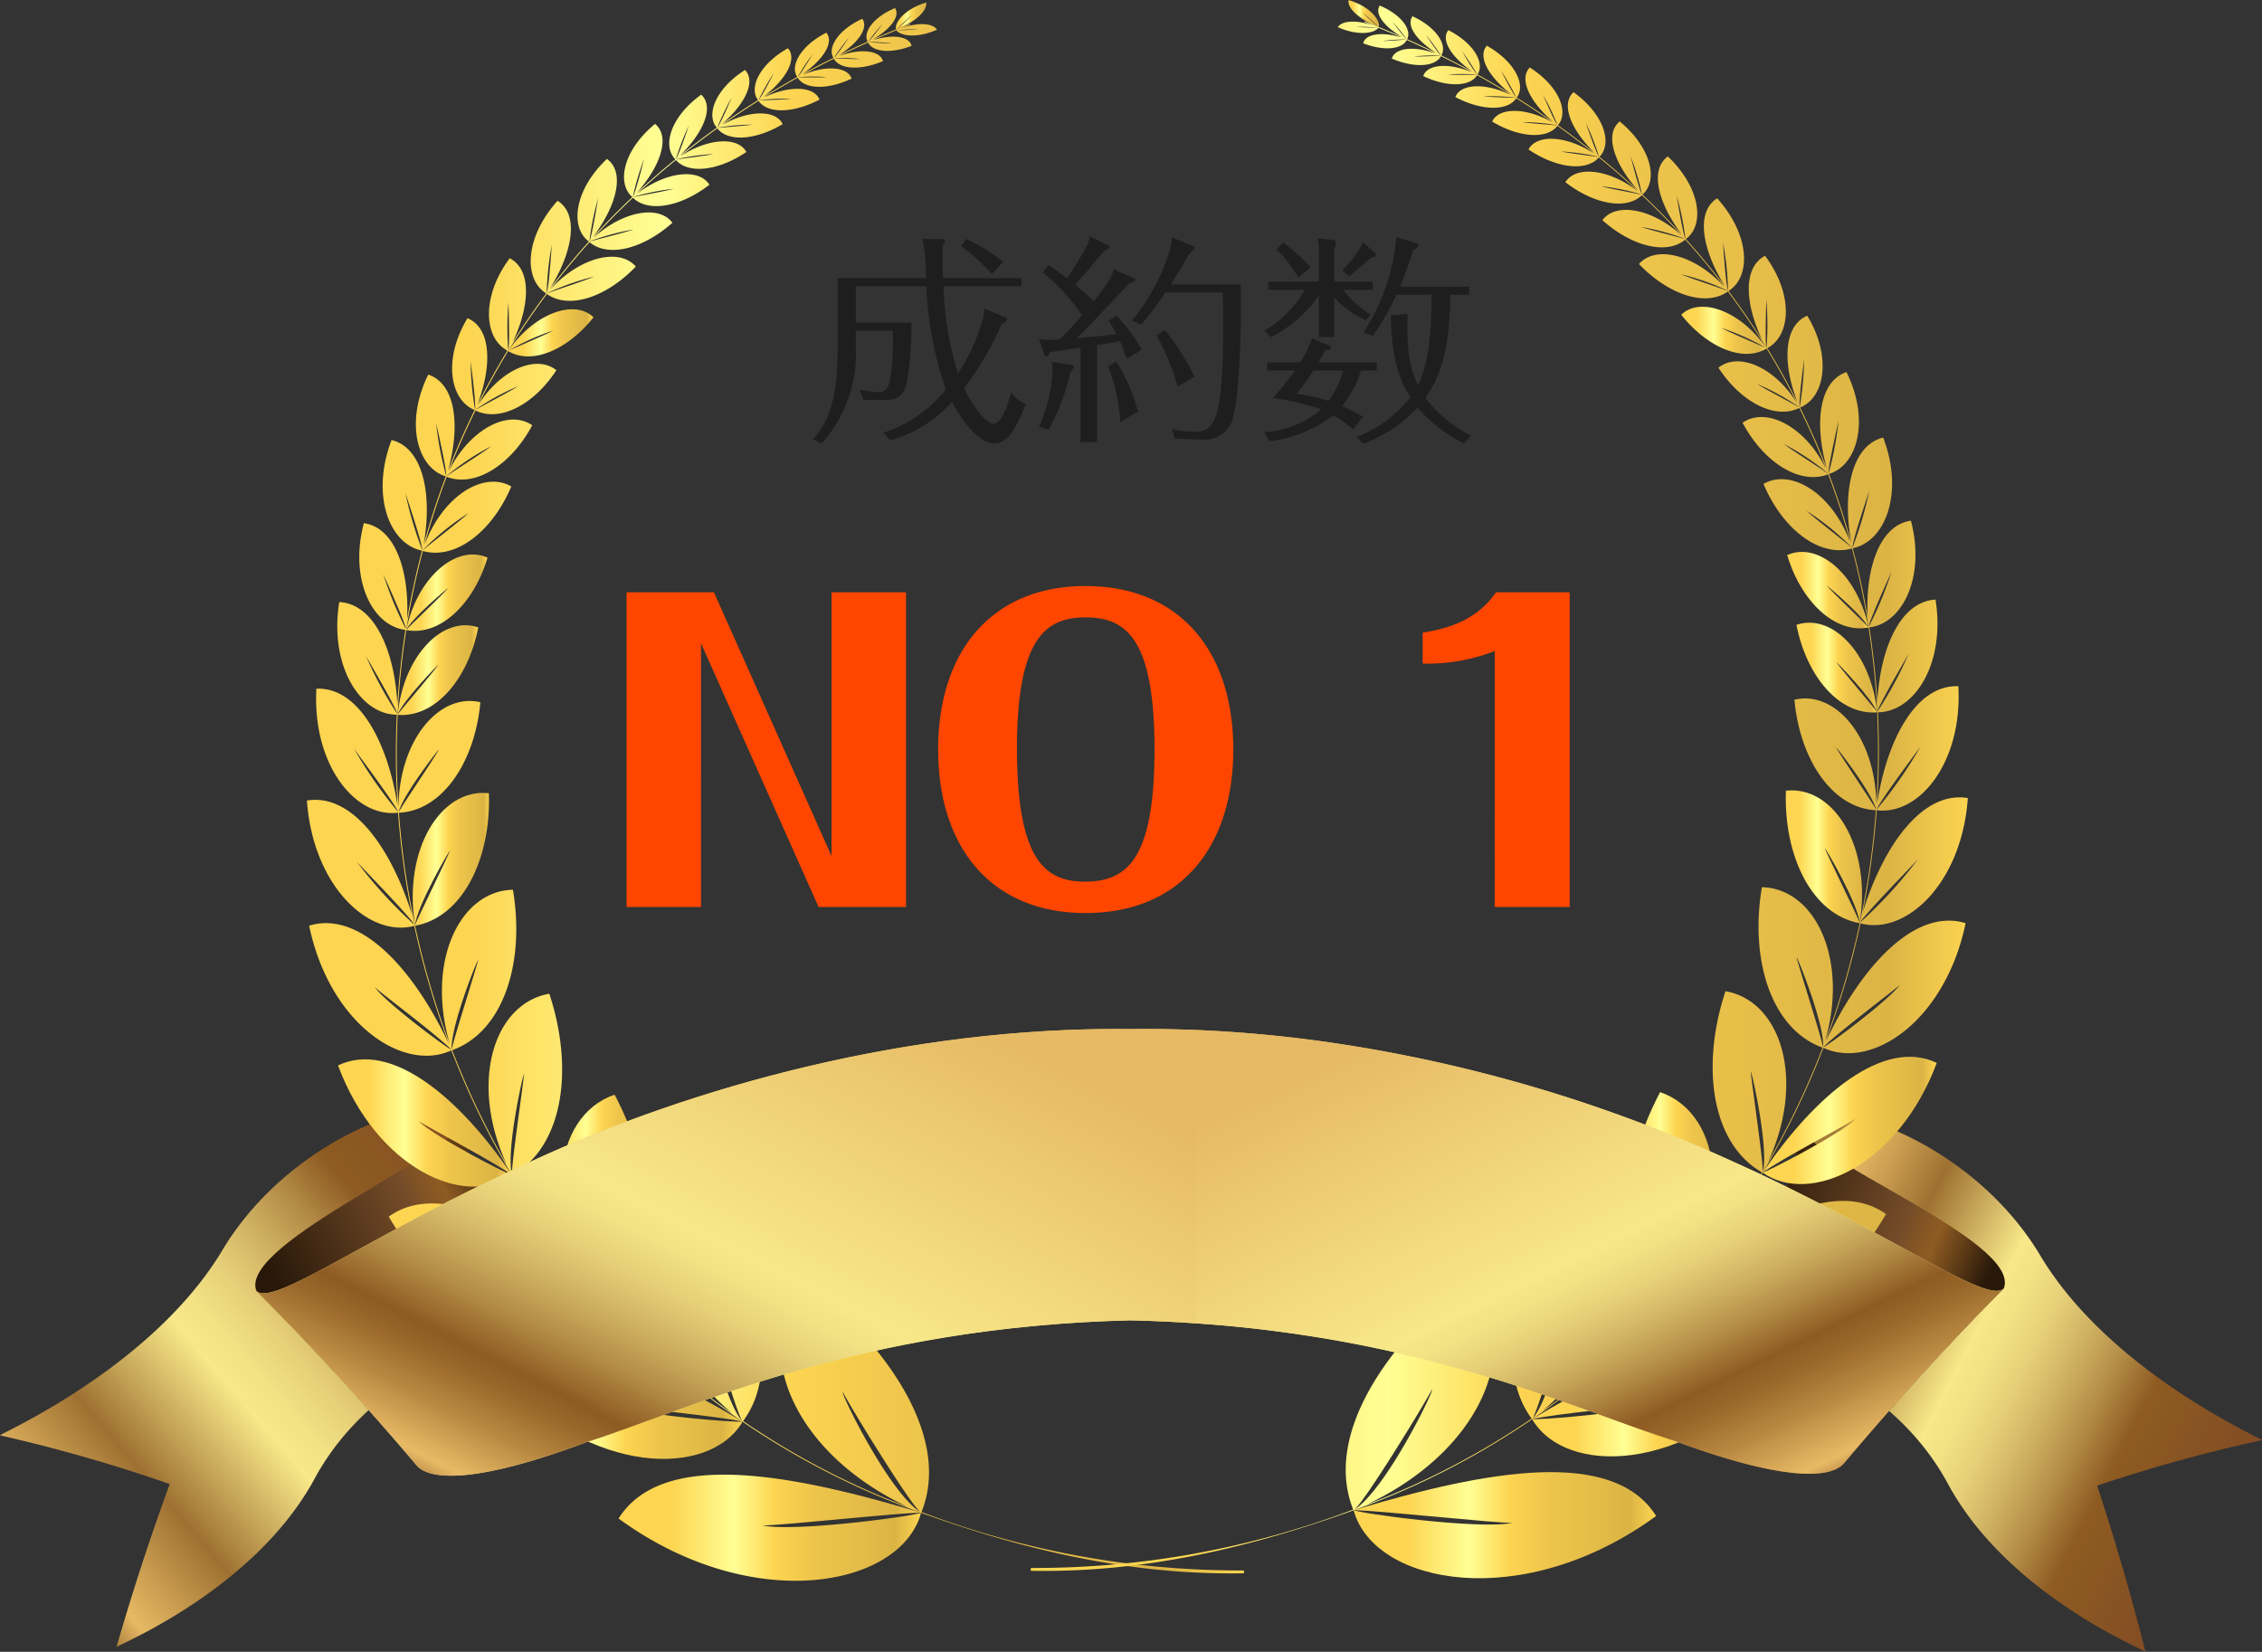 <svg xmlns="http://www.w3.org/2000/svg" xmlns:xlink="http://www.w3.org/1999/xlink" width="201.982" height="147.511" viewBox="0 0 201.982 147.511">
  <rect x="0" y="0" width="201.982" height="147.511" fill="#333333" stroke="none"/>
  <defs>
    <linearGradient id="linear-gradient" x1="0.086" y1="0.265" x2="0.92" y2="0.724" gradientUnits="objectBoundingBox">
      <stop offset="0" stop-color="#a67b39"/>
      <stop offset="0.055" stop-color="#e6b964"/>
      <stop offset="0.173" stop-color="#b48741"/>
      <stop offset="0.224" stop-color="#9e7132"/>
      <stop offset="0.424" stop-color="#f8e889"/>
      <stop offset="0.474" stop-color="#f3e184"/>
      <stop offset="0.54" stop-color="#e6d078"/>
      <stop offset="0.615" stop-color="#d1b463"/>
      <stop offset="0.698" stop-color="#b48d47"/>
      <stop offset="0.785" stop-color="#8f5c23"/>
      <stop offset="0.788" stop-color="#8e5b22"/>
      <stop offset="0.984" stop-color="#844e23"/>
      <stop offset="1" stop-color="#844d24"/>
    </linearGradient>
    <linearGradient id="linear-gradient-2" x1="0.111" y1="0.888" x2="0.945" y2="0.134" xlink:href="#linear-gradient"/>
    <linearGradient id="linear-gradient-3" x1="0.026" y1="0.356" x2="0.774" y2="0.71" gradientUnits="objectBoundingBox">
      <stop offset="0" stop-color="#281809"/>
      <stop offset="0.6" stop-color="#754c29"/>
      <stop offset="0.659" stop-color="#815325"/>
      <stop offset="0.739" stop-color="#8e5b22"/>
      <stop offset="0.988" stop-color="#281809"/>
      <stop offset="1" stop-color="#281809"/>
    </linearGradient>
    <linearGradient id="linear-gradient-4" x1="0.995" y1="0.33" x2="0.251" y2="0.718" gradientUnits="objectBoundingBox">
      <stop offset="0" stop-color="#281809"/>
      <stop offset="0.012" stop-color="#281809"/>
      <stop offset="0.261" stop-color="#8e5b22"/>
      <stop offset="0.341" stop-color="#815325"/>
      <stop offset="0.4" stop-color="#754c29"/>
      <stop offset="1" stop-color="#281809"/>
    </linearGradient>
    <linearGradient id="linear-gradient-5" y1="0.5" x2="1" y2="0.5" gradientUnits="objectBoundingBox">
      <stop offset="0.176" stop-color="#fdd551"/>
      <stop offset="0.382" stop-color="#ffff94"/>
      <stop offset="0.515" stop-color="#fdd551"/>
      <stop offset="0.648" stop-color="#eec54b"/>
      <stop offset="0.915" stop-color="#dcb444"/>
      <stop offset="1" stop-color="#fdd551"/>
    </linearGradient>
    <linearGradient id="linear-gradient-25" x1="0.163" y1="-0.158" x2="0.855" y2="1.537" gradientUnits="objectBoundingBox">
      <stop offset="0" stop-color="#e6b964"/>
      <stop offset="0.055" stop-color="#e6b964"/>
      <stop offset="0.447" stop-color="#f6e385"/>
      <stop offset="0.485" stop-color="#f8e889"/>
      <stop offset="0.52" stop-color="#f3e184"/>
      <stop offset="0.568" stop-color="#e6d078"/>
      <stop offset="0.622" stop-color="#d1b463"/>
      <stop offset="0.681" stop-color="#b48d47"/>
      <stop offset="0.744" stop-color="#8f5c23"/>
      <stop offset="0.745" stop-color="#8e5b22"/>
      <stop offset="0.78" stop-color="#99672a"/>
      <stop offset="0.843" stop-color="#b98942"/>
      <stop offset="0.921" stop-color="#e8ba65"/>
      <stop offset="0.982" stop-color="#844d24"/>
      <stop offset="1" stop-color="#281809"/>
    </linearGradient>
    <linearGradient id="linear-gradient-26" x1="0.094" y1="0.998" x2="1.012" y2="0.133" gradientUnits="objectBoundingBox">
      <stop offset="0" stop-color="#281809"/>
      <stop offset="0.018" stop-color="#844d24"/>
      <stop offset="0.079" stop-color="#e8ba65"/>
      <stop offset="0.148" stop-color="#b98942"/>
      <stop offset="0.205" stop-color="#99672a"/>
      <stop offset="0.236" stop-color="#8e5b22"/>
      <stop offset="0.238" stop-color="#8f5c23"/>
      <stop offset="0.305" stop-color="#b48d47"/>
      <stop offset="0.369" stop-color="#d1b463"/>
      <stop offset="0.427" stop-color="#e6d078"/>
      <stop offset="0.477" stop-color="#f3e184"/>
      <stop offset="0.515" stop-color="#f8e889"/>
      <stop offset="0.553" stop-color="#f6e385"/>
      <stop offset="0.945" stop-color="#e6b964"/>
      <stop offset="1" stop-color="#e6b964"/>
    </linearGradient>
    <linearGradient id="linear-gradient-27" x1="0.025" y1="0.08" x2="0.856" y2="1.027" xlink:href="#linear-gradient-25"/>
  </defs>
  <g id="Group_24" data-name="Group 24" transform="translate(-678.839 -211)">
    <g id="Group_169" data-name="Group 169">
      <path id="Path_271" data-name="Path 271" d="M15.72-10.44a4.378,4.378,0,0,1-.26,1.42,17.065,17.065,0,0,1-2.08,4.36,29.52,29.52,0,0,1-1.3-7.78h6.96v-.72h-7C12-14.48,12-15.28,12-15.92c0-.08.22-.46.22-.54,0-.18-.04-.18-.38-.18l-1.64-.02a14.1,14.1,0,0,1,.32,3.5H2.64V-7.2c0,3.08-.22,6.32-2.2,8.42l.74.4A11.845,11.845,0,0,0,4.26-6.84V-8.46h3.3A23.278,23.278,0,0,1,7.28-3.9c-.18.6-.38.92-1.06.92a7.734,7.734,0,0,1-1.64-.24l.36.94h1.7c1.02,0,1.84,0,2.2-1.68a31.938,31.938,0,0,0,.38-5.22H4.26v-3.26h6.3A31.754,31.754,0,0,0,12.3-3.22,11.673,11.673,0,0,1,6.72.64l.62.68a11.669,11.669,0,0,0,5.5-3.42c.84,1.56,2.38,3.7,3.76,3.7.68,0,1.6-.26,2.82-3.5a3.114,3.114,0,0,1-1.28-1.06c-.34,1.18-.86,2.8-1.6,2.8-.54,0-1.7-1.24-2.62-3.18A27.351,27.351,0,0,0,17.26-9c.44-.32.5-.36.5-.46,0-.14-.08-.16-.32-.26Zm1.7-4.18a17.076,17.076,0,0,0-3.3-2.04l-.46.64a17.257,17.257,0,0,1,2.74,2.5Zm9.86.66c-.14.58-.24.92-1.78,2.86-.34-.32-.74-.72-1.66-1.48.96-1.02,2.34-2.72,2.58-3,.2-.08.5-.26.5-.38,0-.08,0-.08-.24-.2l-1.54-.74a3.893,3.893,0,0,1-.14.62,27.114,27.114,0,0,1-1.88,3.12c-.84-.62-1.24-.9-1.64-1.18l-.54.68a16.815,16.815,0,0,1,3.52,3.82,24.9,24.9,0,0,1-2,2.14c-.46.04-.76.06-1,.06-.2,0-.26-.02-.84-.08l.4,1.16c.12.36.14.4.24.4.12,0,.14-.04.36-.4.38-.06,2.28-.32,2.7-.4V1.48H25.8V-7.18c.56-.08,1.36-.22,2.04-.36a12.972,12.972,0,0,1,.6,1.58l1.36-.8a15.083,15.083,0,0,0-2.28-3.06l-.68.46c.26.42.46.76.7,1.2-1.42.18-3.24.34-3.54.36.68-.64,3.26-3.4,4.64-4.86.52-.24.58-.26.58-.36s-.04-.1-.36-.24ZM21.76-5.68a7.017,7.017,0,0,1,.06.88A13.131,13.131,0,0,1,20.62.08l.86.32a21.068,21.068,0,0,0,1.94-5.12c.28-.42.32-.46.32-.5,0-.16-.14-.18-.36-.22ZM32.38-12.6c.98-1.52,1.34-2.2,1.62-2.7.44-.42.5-.46.5-.6,0-.06,0-.08-.38-.24l-1.64-.66c-.02,1.38-1.46,4.98-3.58,7.42l.82.38a23.239,23.239,0,0,0,2.18-2.88H37c.02.58.06,1.2.06,2.2,0,4.4-.1,8.26-.98,9.52a1.569,1.569,0,0,1-1.54.7A7.656,7.656,0,0,1,32.48.3l.26.88,2.5.08A2.556,2.556,0,0,0,37.8-.28c.7-1.6.92-8.48.82-12.32ZM29.46-1.24a17.875,17.875,0,0,0-1.94-4.5l-.74.44A15.227,15.227,0,0,1,27.86-.32ZM34.5-4.36a21.57,21.57,0,0,0-2.66-4.18l-.72.5A21.6,21.6,0,0,1,33-3.48ZM49.56-.78a19.419,19.419,0,0,0-1.88-.96,9.253,9.253,0,0,0,1.68-3.18h1.42v-.72H45.56c.42-.72.48-.82.64-1.1.18,0,.48.02.48-.22,0-.12-.18-.2-.22-.22L45-7.78a10.164,10.164,0,0,1-1.06,2.14H41v.72h2.48c-.66.92-1.24,1.62-1.96,2.46a25.716,25.716,0,0,1,4.3,1.02A8.743,8.743,0,0,1,40.74.6l.46.8A11.639,11.639,0,0,0,46.9-.92,15.886,15.886,0,0,1,48.68.34Zm.68-9.1a10.384,10.384,0,0,1-2.48-2.24H50.4v-.72H46.98v-2.92a3.332,3.332,0,0,0,.16-.6c0-.14-.12-.2-.28-.22l-1.36-.14a6.068,6.068,0,0,1,.1,1.18v2.7H41.1v.72h3.26a10.228,10.228,0,0,1-3.62,3.66l.6.56a11.433,11.433,0,0,0,4.26-3.72V-7.9h1.38v-3.54A7.819,7.819,0,0,0,49.8-9.42ZM47.78-4.92a8.652,8.652,0,0,1-1.3,2.72,19.578,19.578,0,0,0-2.86-.64,16.539,16.539,0,0,0,1.5-2.08ZM59.2.9a11.418,11.418,0,0,1-4.08-3.38c1.94-2.72,2.12-5.86,2.24-9.2h1.66v-.72H52.84a25.342,25.342,0,0,0,1.18-3.28c.18-.06.46-.22.46-.44,0-.08-.04-.14-.26-.2l-1.7-.5A18.355,18.355,0,0,1,49.58-8.3l.86.28a22.168,22.168,0,0,0,2.08-3.66h3.14c0,3.24-.2,6.06-1.2,8.06-.8-1.64-1-3-.94-6.34l-1.5.12c.08,2.2.22,4.96,1.76,7.32a11.072,11.072,0,0,1-4.82,3.54l.6.6A12.351,12.351,0,0,0,54.42-1.6a13.237,13.237,0,0,0,4.14,3.2ZM44.86-14.12a14.714,14.714,0,0,0-2.46-2.22l-.56.62a12.285,12.285,0,0,1,1.94,2.52Zm4.7-2.24a9.089,9.089,0,0,1-1.88,2.5l.64.54c.3-.24,1.7-1.46,2.04-1.72.24.02.32-.04.32-.2a.308.308,0,0,0-.12-.22Z" transform="translate(751 249)" fill="#1e1e1e"/>
      <path id="Path_272" data-name="Path 272" d="M1.785,0h6.65V-23.555L18.935,0H26.74V-28.105H20.09V-4.55L9.59-28.105H1.785ZM42.77-28.665c-8.33,0-13.16,5.775-13.16,14.6,0,8.715,4.725,14.6,13.16,14.6,8.61,0,13.195-6.055,13.195-14.6C55.965-22.89,51.135-28.665,42.77-28.665Zm0,2.8c3.6,0,6.16,1.855,6.16,11.8,0,9.905-2.52,11.76-6.16,11.8-3.57,0-6.09-1.82-6.125-11.8C36.645-23.94,39.165-25.865,42.77-25.865ZM79.31,0H86V-28.105h-6.58c-1.89,2.765-4.865,3.325-6.545,3.6v2.765a16.617,16.617,0,0,0,6.44-1.12Z" transform="translate(733 292)" fill="#ff4600"/>
    </g>
    <g id="Group_21" data-name="Group 21" transform="translate(-975 -266.108)">
      <path id="Path_8" data-name="Path 8" d="M1953.154,654.387c1.1-3.076,13.513.377,19.007,10.7,5.394,9.849,17.5,14.71,17.575,14.886q-1.883-7.429-4.314-14.841a138.388,138.388,0,0,1,14.719-4.063c-.076-.187-13.424-6-19.706-16.332-6.368-10.85-20.07-14.845-21.2-11.775Z" transform="translate(-144.32 -55.354)" fill="url(#linear-gradient)"/>
      <path id="Path_9" data-name="Path 9" d="M1248.322,652.053c-1.1-3.075-13.542.39-19.056,10.724-5.414,9.859-17.545,14.744-17.625,14.92q2.1-7.3,4.751-14.555a139.336,139.336,0,0,0-15.155-4.35c.075-.187,13.455-6.018,19.754-16.365,6.388-10.862,20.117-14.869,21.253-11.8Q1245.284,641.34,1248.322,652.053Z" transform="translate(452.602 -53.503)" fill="url(#linear-gradient-2)"/>
      <path id="Path_10" data-name="Path 10" d="M1962.532,666.964c1.413-4.131-10.885-5.944-9.692-8.715l6.077-21.425c-1.143,2.489,19.519,10.234,17.857,14.552Q1969.322,658.876,1962.532,666.964Z" transform="translate(-144.006 -59.216)" fill="url(#linear-gradient-3)"/>
      <path id="Path_11" data-name="Path 11" d="M1326.21,665.286c-1.433-4.133,11.1-6.613,9.915-9.379q-3.038-10.713-6.078-21.424c1.127,2.476-19.8,10.932-18.112,15.256Q1319.4,657.217,1326.21,665.286Z" transform="translate(364.798 -57.357)" fill="url(#linear-gradient-4)"/>
      <g id="Group_14" data-name="Group 14" transform="translate(1681.247 477.334)">
        <path id="Path_81" data-name="Path 81" d="M1589.292,152.774h.01c-.005,0,1.13-1.07,1.438-1.273-.006,0-1.088,1.048-1.438,1.273h0c1.563-.574,2.837-1.617,2.69-2.407C1590.328,150.858,1589.186,151.966,1589.292,152.774Z" transform="translate(-1536.703 -150.369)" fill="url(#linear-gradient-5)"/>
        <path id="Path_82" data-name="Path 82" d="M1425.451,285.16c-.7.387-4.021,1.786-4.017,1.813,0,.009,0,.018,0,.026,2.064,1.253,5.276-.076,7.607-3.021-1.718-1.664-5.334-.326-7.605,2.987a.015.015,0,0,0,0,.007A20.3,20.3,0,0,1,1425.451,285.16Z" transform="translate(-1403.452 -255.869)" fill="url(#linear-gradient-5)"/>
        <path id="Path_83" data-name="Path 83" d="M1380.965,392.5c-.614.706-3.737,3.669-3.719,3.706,0,.01.008.021.012.031,2.966.545,5.983-2.283,7.239-6.473-2.745-1.229-6.253,1.695-7.254,6.433a.042.042,0,0,1,0,.008C1377.786,395.133,1380.951,392.462,1380.965,392.5Z" transform="translate(-1368.37 -340.191)" fill="url(#linear-gradient-5)"/>
        <path id="Path_84" data-name="Path 84" d="M1377.145,423.661c-.593.828-3.665,4.407-3.639,4.45.005.011.011.021.016.033,3.308.256,6.269-3.154,7.181-7.814-3.135-1.074-6.663,2.467-7.2,7.772l0,.009C1373.969,426.875,1377.125,423.621,1377.145,423.661Z" transform="translate(-1365.4 -364.53)" fill="url(#linear-gradient-5)"/>
        <path id="Path_85" data-name="Path 85" d="M1380.264,504.634c4.2-.782,6.758-5.907,6.56-11.826-4.243-.487-7.684,4.939-6.6,11.781l.009.009Zm3.093-6.706c-.487,1.144-3.011,6.264-3.121,6.648C1380.413,502.841,1383.31,497.869,1383.357,497.928Z" transform="translate(-1370.577 -422.196)" fill="url(#linear-gradient-5)"/>
        <path id="Path_86" data-name="Path 86" d="M1347.653,608.752c3.416,9.144,11.267,12.763,15.511,9.826,0-.02,0-.039,0-.058-.015.125-6.91-3.379-8.307-4.8.462.352,6.758,3.664,8.307,4.8V618.5C1358.523,611.661,1352.4,606.472,1347.653,608.752Z" transform="translate(-1344.88 -513.832)" fill="url(#linear-gradient-5)"/>
        <path id="Path_87" data-name="Path 87" d="M1448.974,642.442c4.521-3.969,3.976-11.889.265-18.935-5.679,1.939-6.791,11.086-.347,18.905l.017.007C1448.931,642.426,1448.952,642.434,1448.974,642.442Zm-.878-10.42c.076,1.695.589,9.6.787,10.341C1447.762,640.033,1447.951,631.959,1448.1,632.022Z" transform="translate(-1421.766 -525.977)" fill="url(#linear-gradient-5)"/>
        <path id="Path_88" data-name="Path 88" d="M1418.72,738.107c7.894,8.644,18.439,8.982,21.458,3.941-.011-.02-.021-.041-.032-.06.036.164-9.128-.524-11.323-1.489.749.2,9.07,1.014,11.323,1.489l-.009-.017C1431.642,736.826,1422.838,733.672,1418.72,738.107Z" transform="translate(-1401.298 -615.278)" fill="url(#linear-gradient-5)"/>
        <path id="Path_89" data-name="Path 89" d="M1469.2,792.05c11.856,8.659,25.141,6.179,27-.466l-.06-.061c.092.22-11.16,1.785-14.11,1.138,1.066.07,11.23-1.026,14.11-1.138a.16.16,0,0,1-.016-.017C1484.155,787.913,1473.019,785.971,1469.2,792.05Z" transform="translate(-1441.374 -656.668)" fill="url(#linear-gradient-5)"/>
        <path id="Path_90" data-name="Path 90" d="M1417.869,292.576c0-.025,0-.229,0-.253a80.146,80.146,0,0,1-28.791-5.215c2.61-6.525-2.768-14.554-10.088-20.445-5.13,4.5-2.453,14.626,8.857,19.99a69.934,69.934,0,0,1-14.7-7.67c3.53-4.808,1.081-12.435-4.1-18.608-4.936,2.957-4.369,11.569,3.132,17.934a69.155,69.155,0,0,1-10.858-9.57A71.079,71.079,0,0,1,1352.581,257c4.526-2.6,5.473-9.468,3.263-16.178-4.933.853-7.2,7.849-3.813,15.238a73.11,73.11,0,0,1-4.862-10.2c4.566-1.643,6.524-7.8,5.422-14.326-4.726.092-7.779,6.391-5.645,13.742a74.086,74.086,0,0,1-4.532-20.618c3.852-.179,6.778-4.472,7.273-9.869-3.639-.859-7.212,3.315-7.314,9.275a72.714,72.714,0,0,1-.07-8.183,70.807,70.807,0,0,1,.771-7.569,69.608,69.608,0,0,1,1.475-7.029c2.9.816,6.187-1.71,7.9-5.766-2.513-1.431-6.148.9-7.751,5.231q.842-3.078,1.978-6.088c2.529.976,5.736-1.04,7.643-4.606-2.137-1.47-5.6.358-7.45,4.1q1.066-2.749,2.38-5.418c2.164,1.061,5.213-.507,7.222-3.595-1.786-1.446-5.007-.051-6.986,3.12q1.243-2.471,2.7-4.856,1.591-2.594,3.444-5.073c1.951,1.4,5.289.315,7.937-2.451-1.492-1.721-5.011-.83-7.61,2.016q1.638-2.147,3.477-4.194c1.637,1.387,4.758.627,7.4-1.732-1.208-1.631-4.446-1.037-7.037,1.331q1.673-1.83,3.511-3.567c1.361,1.341,4.249.838,6.833-1.159-.966-1.521-3.916-1.16-6.441.79q1.655-1.539,3.443-3c1.129,1.28,3.793.975,6.294-.715-.768-1.41-3.448-1.226-5.875.376q1.59-1.276,3.285-2.484c.944,1.218,3.416,1.064,5.832-.378-.61-1.311-3.061-1.261-5.391.066q1.573-1.1,3.237-2.147c.791,1.161,3.1,1.126,5.442-.112-.483-1.225-2.745-1.278-4.985-.173q1.483-.916,3.038-1.781c.63,1.042,2.675,1.1,4.815.08-.362-1.08-2.329-1.2-4.356-.335q1.357-.742,2.767-1.446c.519.962,2.385,1.075,4.392.218-.276-.981-2.045-1.149-3.926-.447q1.271-.625,2.589-1.216c.416.859,2.071,1.011,3.894.3-.2-.864-1.741-1.058-3.429-.513.71-.314,1.434-.617,2.162-.917-.03.014-.062.026-.091.04v0a14.527,14.527,0,0,1,1.941-.075c-.358.046-1.941.073-1.941.075s0,.006-.006.008c.554.623,2.115.617,3.627-.061-.379-.622-1.783-.648-3.168-.135.265-.107.528-.217.795-.322-.011-.023-.02-.044-.029-.067q-1.693.667-3.321,1.386c1.516-.87,2.479-2.046,1.976-2.792-1.916.8-2.892,2.161-2.442,3q-1.317.592-2.591,1.217c1.675-1.044,2.719-2.422,2.108-3.26-2.122.971-3.137,2.558-2.573,3.491q-1.411.7-2.769,1.447c1.783-1.223,2.863-2.793,2.141-3.7-2.278,1.153-3.286,2.952-2.6,3.957q-1.557.865-3.041,1.783c1.946-1.482,3.09-3.333,2.207-4.35-2.517,1.416-3.522,3.526-2.666,4.634q-1.663,1.045-3.239,2.149c1.989-1.705,3.1-3.776,2.07-4.841-2.611,1.657-3.525,4-2.513,5.154q-1.7,1.209-3.288,2.487c2.036-1.982,3.1-4.318,1.895-5.438-2.719,1.953-3.517,4.577-2.314,5.777q-1.789,1.459-3.446,3c2.07-2.326,3.057-4.986,1.635-6.162-2.833,2.326-3.467,5.287-2.027,6.53q-1.84,1.737-3.515,3.571c2.063-2.731,2.925-5.76,1.244-6.978-2.926,2.775-3.327,6.115-1.609,7.379q-1.84,2.047-3.478,4.2c1.99-3.185,2.655-6.608.68-7.839-2.958,3.291-3.042,7.027-1.009,8.274q-1.594,2.128-2.993,4.347c1.51-3.2,1.732-6.456-.275-7.488-2.565,3.46-2.3,7.146-.2,8.246q-1.453,2.373-2.69,4.835c1.324-3.407,1.28-6.831-.875-7.729-2.208,3.644-1.579,7.3.638,8.2q-1.317,2.671-2.382,5.424c1.112-3.924.732-7.758-1.762-8.586-2.1,4.272-1,8.307,1.569,9.092q-1.137,3.008-1.98,6.094c.787-4.441-.025-8.649-2.864-9.342-1.881,4.931-.2,9.286,2.719,9.878q-.808,3.051-1.333,6.154c.221-4.324-1.05-8.21-3.861-8.609-1.326,5.044.768,9.193,3.711,9.528q-.515,3.3-.717,6.631c-.249-4.781-2.057-8.953-5.192-9.112-.91,5.7,1.882,10.04,5.141,10.061a72.61,72.61,0,0,0,.072,8.152c-.874-5.726-3.494-10.642-7.252-10.476-.378,6.84,3.514,11.553,7.292,11.071a73.876,73.876,0,0,0,1.24,9.1c-1.859-5.98-5.347-10.861-9.377-10.183.537,7.637,5.53,12.276,9.585,11.191a74.051,74.051,0,0,0,3.09,10.534c-3.149-6.666-7.926-11.951-12.478-10.552,1.818,8.717,8.354,13.143,12.7,11.137a73.112,73.112,0,0,0,5.385,11.093,71.1,71.1,0,0,0,8.07,11.02c-6.712-6.252-14.277-10.658-19.046-7.268,5.792,9.962,15.742,12.39,19.815,8.116A69.258,69.258,0,0,0,1373.039,279a70.111,70.111,0,0,0,15.917,8.144C1397.539,290.24,1407.205,292.773,1417.869,292.576ZM1386.4,155.959c-.35.019-1.7-.1-2.032-.116l.038-.018A14.991,14.991,0,0,1,1386.4,155.959Zm-.809-1.731s-.824,1.134-1.218,1.532l-.037.017A17.006,17.006,0,0,1,1385.59,154.227Zm-1.981,3.119c-.4.032-1.947-.05-2.3-.061l.038-.019A16.24,16.24,0,0,1,1383.61,157.346Zm-1.008-1.934c-.006,0-.874,1.333-1.287,1.79l-.038.019A18.433,18.433,0,0,1,1382.6,155.412Zm-1.992,3.549c-.432.05-2.156.019-2.526.021l.037-.02A17.17,17.17,0,0,1,1380.609,158.961Zm-1.226-2.1c-.008,0-.884,1.523-1.3,2.035l-.037.021A19.188,19.188,0,0,1,1379.383,156.865Zm-1.937,4.041c-.488.074-2.467.117-2.861.14.011-.009.024-.015.036-.023A18.275,18.275,0,0,1,1377.446,160.906Zm-1.534-2.335c-.01,0-.9,1.8-1.335,2.391l-.036.022A20.567,20.567,0,0,1,1375.912,158.571Zm-1.941,4.637c-.521.1-2.659.25-3.068.293l.035-.024A18.958,18.958,0,0,1,1373.972,163.207Zm-1.826-2.452c-.011,0-.841,2.011-1.253,2.664l-.034.024A21.183,21.183,0,0,1,1372.146,160.755Zm-1.637,5.078c-.558.139-2.89.418-3.311.487.011-.009.021-.018.033-.026A19.657,19.657,0,0,1,1370.509,165.833Zm-2.182-2.585c-.014,0-.756,2.263-1.146,2.991-.012.009-.023.018-.032.026A22.051,22.051,0,0,1,1368.326,163.248Zm-1.375,5.689c-.6.186-3.161.642-3.592.743l.03-.028A20.6,20.6,0,0,1,1366.951,168.937Zm-2.625-2.722c-.018,0-.634,2.566-.991,3.384l-.03.03A23.292,23.292,0,0,1,1364.327,166.215Zm-.959,6.355c-.647.245-3.446.936-3.887,1.073l.027-.03A21.42,21.42,0,0,1,1363.367,172.57Zm-3.154-2.833c-.021,0-.453,2.908-.763,3.83l-.027.03A24.785,24.785,0,0,1,1360.213,169.737Zm-.38,7.048c-.688.315-3.716,1.3-4.16,1.484l.025-.033A22.232,22.232,0,0,1,1359.832,176.785Zm-3.759-2.886c-.026.008-.2,3.267-.439,4.295-.007.011-.016.022-.025.033A26.538,26.538,0,0,1,1356.073,173.9Zm-3.876,5.129c-.02.008.12,3.073.008,4.192l-.037.062A25.933,25.933,0,0,1,1352.2,179.028Zm-2.906,9.6a21.025,21.025,0,0,1,3.736-2.045c-.6.41-3.354,1.835-3.754,2.081Zm-.474-4.28c-.021.011.444,3.209.406,4.248l-.018.036A26.948,26.948,0,0,1,1348.817,184.351Zm-2.108,10.2a22.029,22.029,0,0,1,3.94-2.615c-.63.5-3.559,2.352-3.954,2.651Zm-.978-4.732c-.025.016.839,3.563.907,4.707,0,.012-.009.024-.013.036A29.177,29.177,0,0,1,1345.732,189.818Zm-1.154,11.352a23.03,23.03,0,0,1,4.046-3.266c-.64.61-3.675,2.945-4.056,3.3C1344.571,201.194,1344.574,201.182,1344.577,201.17Zm-1.6-5.125c-.028.022,1.322,3.868,1.524,5.105,0,.013-.007.025-.01.038A31.7,31.7,0,0,1,1342.98,196.045ZM1341,203.309c-.021.021,1.638,3.54,2.027,4.826,0,.024-.008.048-.011.071A31.486,31.486,0,0,1,1341,203.309Zm-1.541,7.317c-.024.029,2.212,3.738,2.778,5.085,0,.023,0,.048,0,.073A33.952,33.952,0,0,1,1339.456,210.626Zm-1.07,8.276c.169.3,3.224,4.3,3.943,5.638,0,.013,0,.025,0,.039A38.411,38.411,0,0,1,1338.386,218.9Zm4.018,5.633c.446-1.58,3.553-5.566,3.581-5.518-.544.964-3.314,5.023-3.578,5.556C1342.406,224.56,1342.4,224.548,1342.4,224.534Zm-3.78,4.46c.226.3,4.039,4.152,5.116,5.559.006.026.011.05.017.076A40.214,40.214,0,0,1,1338.624,228.994Zm1.635,11.249c.343.354,5.459,4.2,6.793,5.521,0,.012.009.024.014.036C1346.506,245.541,1341.271,241.63,1340.259,240.243Zm6.863,5.5c-.082-2.07,2.3-8.009,2.369-7.945-.354,1.335-2.273,7.307-2.355,7.981C1347.131,245.762,1347.126,245.75,1347.122,245.738Zm5.344,11.064c-.437-2.3,1.035-8.865,1.117-8.808-.147,1.449-1.1,7.876-1.078,8.875Zm-1.691,8.255c.611.313,8.12,2.685,10.389,3.614l.054.059C1360.206,268.645,1352.552,266.308,1350.775,265.058Zm22.175,13.788c-1.692-2.213-3.266-9.906-3.119-9.878.475,1.615,2.641,8.944,3.187,9.925Zm15.878,8.171c-2.848-2.044-7.015-10.621-6.78-10.626.942,1.771,5.874,9.769,6.862,10.655Z" transform="translate(-1334.2 -152.304)" fill="url(#linear-gradient-5)"/>
      </g>
      <g id="Group_15" data-name="Group 15" transform="translate(1745.883 477.108)">
        <path id="Path_91" data-name="Path 91" d="M1788.076,151.683h0c-.349-.226-1.431-1.273-1.437-1.273.307.2,1.443,1.272,1.437,1.273h.01c.107-.808-1.036-1.916-2.7-2.4C1785.238,150.065,1786.512,151.11,1788.076,151.683Z" transform="translate(-1757.008 -149.276)" fill="url(#linear-gradient-5)"/>
        <path id="Path_92" data-name="Path 92" d="M1929.522,282.882c2.333,2.945,5.542,4.274,7.608,3.022,0-.009,0-.018,0-.027,0-.026-3.32-1.426-4.018-1.813a20.317,20.317,0,0,1,4.018,1.813s0-.006,0-.008C1934.857,282.556,1931.24,281.218,1929.522,282.882Z" transform="translate(-1871.443 -254.774)" fill="url(#linear-gradient-5)"/>
        <path id="Path_93" data-name="Path 93" d="M1975.424,388.666c1.257,4.189,4.274,7.018,7.241,6.473l.012-.031c.018-.037-3.1-3-3.719-3.705.013-.036,3.178,2.635,3.719,3.705a.055.055,0,0,1,0-.009C1981.678,390.36,1978.17,387.437,1975.424,388.666Z" transform="translate(-1907.883 -339.097)" fill="url(#linear-gradient-5)"/>
        <path id="Path_94" data-name="Path 94" d="M1979.428,419.237c.912,4.66,3.872,8.069,7.18,7.813l.016-.033c.026-.042-3.046-3.621-3.639-4.448.02-.041,3.176,3.213,3.639,4.448l0-.009C1986.091,421.7,1982.562,418.163,1979.428,419.237Z" transform="translate(-1911.062 -363.436)" fill="url(#linear-gradient-5)"/>
        <path id="Path_95" data-name="Path 95" d="M1974.807,491.714c-.2,5.919,2.359,11.044,6.56,11.826.011-.012.02-.023.03-.035l.009-.01C1982.491,496.653,1979.049,491.226,1974.807,491.714Zm3.467,5.12c.047-.059,2.944,4.914,3.121,6.647C1981.285,503.1,1978.76,497.978,1978.274,496.834Z" transform="translate(-1907.384 -421.102)" fill="url(#linear-gradient-5)"/>
        <path id="Path_96" data-name="Path 96" d="M1973.27,612.623c-1.4,1.423-8.293,4.928-8.307,4.8,0,.018,0,.038,0,.057,4.245,2.937,12.095-.681,15.511-9.825-4.749-2.281-10.87,2.908-15.509,9.752,0,.006,0,.011,0,.017C1966.511,616.288,1972.807,612.976,1973.27,612.623Z" transform="translate(-1899.577 -512.737)" fill="url(#linear-gradient-5)"/>
        <path id="Path_97" data-name="Path 97" d="M1909,622.409c-3.711,7.047-4.257,14.967.265,18.935l.065-.022.018-.006C1915.794,633.5,1914.681,624.349,1909,622.409Zm.355,18.856c.2-.742.712-8.645.787-10.34C1910.291,630.861,1910.479,638.935,1909.358,641.264Z" transform="translate(-1852.807 -524.88)" fill="url(#linear-gradient-5)"/>
        <path id="Path_98" data-name="Path 98" d="M1876.4,739.4c-2.2.966-11.36,1.655-11.325,1.49l-.031.061c3.019,5.041,13.564,4.7,21.457-3.942-4.118-4.436-12.922-1.281-21.416,3.864l-.009.017C1867.334,740.414,1875.656,739.6,1876.4,739.4Z" transform="translate(-1820.26 -614.18)" fill="url(#linear-gradient-5)"/>
        <path id="Path_99" data-name="Path 99" d="M1801.837,791.566c-2.951.648-14.2-.915-14.111-1.136l-.058.06c1.861,6.646,15.147,9.126,27,.467-3.815-6.079-14.951-4.137-26.927-.545l-.017.017C1790.606,790.54,1800.77,791.637,1801.837,791.566Z" transform="translate(-1758.829 -655.575)" fill="url(#linear-gradient-5)"/>
        <path id="Path_100" data-name="Path 100" d="M1731.239,233.653c-4.553-1.4-9.33,3.886-12.478,10.552a74.369,74.369,0,0,0,3.09-10.534c4.055,1.085,9.047-3.553,9.585-11.191-4.03-.678-7.517,4.2-9.377,10.184a73.866,73.866,0,0,0,1.24-9.1c3.779.482,7.67-4.23,7.292-11.07-3.758-.166-6.378,4.749-7.252,10.475a72.442,72.442,0,0,0,.072-8.15c3.259-.021,6.051-4.359,5.14-10.061-3.135.159-4.941,4.33-5.192,9.112q-.2-3.328-.716-6.632c2.943-.335,5.036-4.485,3.711-9.528-2.811.4-4.081,4.285-3.862,8.609q-.525-3.1-1.332-6.154c2.919-.59,4.6-4.946,2.719-9.877-2.84.692-3.651,4.9-2.864,9.342q-.842-3.084-1.979-6.094c2.57-.785,3.673-4.819,1.568-9.093-2.494.829-2.874,4.661-1.761,8.586q-1.065-2.751-2.382-5.424c2.217-.9,2.846-4.558.637-8.2-2.152.9-2.2,4.322-.873,7.729q-1.237-2.459-2.691-4.835c2.1-1.1,2.37-4.785-.2-8.245-2.006,1.031-1.784,4.289-.276,7.487q-1.4-2.217-2.992-4.347c2.031-1.247,1.948-4.983-1.01-8.274-1.974,1.231-1.308,4.655.681,7.838q-1.638-2.151-3.48-4.2c1.719-1.264,1.319-4.6-1.607-7.379-1.681,1.219-.819,4.249,1.244,6.979q-1.674-1.831-3.514-3.571c1.439-1.243.806-4.2-2.028-6.53-1.422,1.176-.435,3.836,1.634,6.161q-1.655-1.54-3.445-3c1.2-1.2.405-3.824-2.314-5.777-1.2,1.119-.141,3.456,1.894,5.437q-1.591-1.276-3.287-2.486c1.013-1.154.1-3.5-2.511-5.154-1.028,1.064.08,3.135,2.07,4.842q-1.576-1.106-3.239-2.15c.856-1.109-.149-3.218-2.667-4.636-.882,1.016.261,2.869,2.207,4.35q-1.486-.916-3.041-1.783c.684-1-.324-2.8-2.6-3.957-.723.91.357,2.481,2.14,3.7q-1.357-.744-2.769-1.447c.564-.933-.45-2.521-2.573-3.492-.611.839.433,2.216,2.108,3.261q-1.274-.625-2.591-1.217c.449-.84-.527-2.2-2.443-3-.5.747.459,1.922,1.976,2.792q-1.629-.719-3.321-1.386c-.011.022-.019.044-.03.066.268.105.53.215.8.322-1.385-.513-2.79-.487-3.169.135,1.513.677,3.073.683,3.628.06a.041.041,0,0,1-.006-.008s-1.582-.03-1.941-.076a14.551,14.551,0,0,1,1.941.076h0c-.031-.015-.062-.027-.093-.041q1.094.449,2.164.917c-1.689-.545-3.228-.352-3.43.512,1.823.707,3.479.554,3.895-.3q1.317.591,2.589,1.216c-1.881-.7-3.65-.533-3.926.449,2.007.857,3.872.743,4.392-.219q1.41.7,2.766,1.446c-2.026-.865-3.995-.746-4.355.334,2.14,1.015,4.184.963,4.815-.08q1.555.864,3.038,1.78c-2.241-1.1-4.5-1.052-4.985.173,2.343,1.239,4.651,1.273,5.443.112q1.662,1.043,3.236,2.147c-2.329-1.326-4.78-1.376-5.391-.067,2.417,1.443,4.889,1.6,5.832.379q1.695,1.207,3.286,2.484c-2.428-1.6-5.107-1.785-5.876-.376,2.5,1.691,5.166,1.995,6.293.715q1.788,1.456,3.444,3c-2.526-1.951-5.474-2.311-6.441-.79,2.585,2,5.473,2.5,6.833,1.158q1.839,1.736,3.511,3.567c-2.591-2.369-5.829-2.962-7.037-1.331,2.642,2.359,5.764,3.118,7.4,1.731q1.839,2.045,3.475,4.2c-2.6-2.847-6.117-3.738-7.608-2.016,2.647,2.766,5.985,3.848,7.937,2.451q1.855,2.475,3.445,5.072,1.46,2.384,2.7,4.856c-1.978-3.171-5.2-4.565-6.987-3.119,2.011,3.087,5.059,4.655,7.223,3.593q1.314,2.667,2.379,5.418c-1.849-3.743-5.312-5.571-7.45-4.1,1.908,3.568,5.114,5.583,7.644,4.607q1.135,3.005,1.976,6.088c-1.6-4.332-5.237-6.662-7.75-5.231,1.708,4.056,5,6.581,7.9,5.766a69.694,69.694,0,0,1,1.475,7.028,71.431,71.431,0,0,1,.771,7.569,72.525,72.525,0,0,1-.071,8.184c-.1-5.961-3.674-10.133-7.314-9.275.494,5.4,3.422,9.691,7.274,9.868a74.034,74.034,0,0,1-4.533,20.62c2.135-7.351-.918-13.651-5.645-13.742-1.1,6.524.856,12.683,5.423,14.325a73.145,73.145,0,0,1-4.863,10.2c3.39-7.391,1.12-14.386-3.813-15.238-2.211,6.709-1.263,13.581,3.264,16.178a71.15,71.15,0,0,1-8.745,11.743,69.261,69.261,0,0,1-10.858,9.57c7.5-6.365,8.067-14.978,3.131-17.935-5.177,6.173-7.627,13.8-4.1,18.609a70,70,0,0,1-14.7,7.67c11.31-5.365,13.988-15.492,8.857-19.99-7.318,5.89-12.7,13.918-10.088,20.444a80.121,80.121,0,0,1-28.791,5.214c0,.025,0,.228,0,.253,10.665.2,20.33-2.335,28.913-5.432A70.139,70.139,0,0,0,1692.6,277.9a69.234,69.234,0,0,0,11.718-10.152c4.072,4.274,14.023,1.845,19.814-8.117-4.769-3.39-12.333,1.015-19.046,7.268a71.092,71.092,0,0,0,8.07-11.02,73.244,73.244,0,0,0,5.386-11.093C1722.884,246.794,1729.42,242.369,1731.239,233.653Zm-52-78.788a14.8,14.8,0,0,1,1.993-.134l.039.017C1680.937,154.769,1679.586,154.884,1679.236,154.865Zm2.026-.2c-.394-.4-1.213-1.532-1.218-1.531a16.673,16.673,0,0,1,1.255,1.549Zm.762,1.587a16.285,16.285,0,0,1,2.261-.08l.037.018C1683.972,156.2,1682.421,156.285,1682.025,156.252Zm2.3-.143c-.413-.457-1.281-1.79-1.288-1.79a18.265,18.265,0,0,1,1.327,1.808Zm.705,1.758a17.058,17.058,0,0,1,2.489,0l.036.021C1687.182,157.885,1685.459,157.917,1685.027,157.867Zm2.527-.061c-.418-.512-1.295-2.035-1.3-2.035a18.936,18.936,0,0,1,1.339,2.055Zm.635,2.006a18.223,18.223,0,0,1,2.825.118l.036.021C1690.656,159.929,1688.677,159.887,1688.189,159.811Zm2.868.057c-.43-.591-1.325-2.392-1.335-2.392a20.58,20.58,0,0,1,1.371,2.414Zm.606,2.245a18.978,18.978,0,0,1,3.033.269l.035.024C1694.322,162.363,1692.184,162.217,1691.663,162.113Zm3.079.211c-.412-.654-1.241-2.663-1.253-2.664a20.958,20.958,0,0,1,1.287,2.688Zm.384,2.414a19.753,19.753,0,0,1,3.278.461l.032.026C1698.017,165.157,1695.685,164.879,1695.126,164.739Zm3.328.406c-.39-.728-1.132-2.989-1.145-2.99a22.177,22.177,0,0,1,1.177,3.017Zm.23,2.7a20.5,20.5,0,0,1,3.562.715l.03.028C1701.845,168.485,1699.285,168.029,1698.684,167.843Zm3.615.663c-.357-.819-.973-3.382-.992-3.385a23.152,23.152,0,0,1,1.022,3.413Zm-.031,2.97a21.462,21.462,0,0,1,3.859,1.043c.01.01.018.02.028.031C1705.714,172.412,1702.914,171.721,1702.268,171.476Zm3.917,1c-.31-.92-.742-3.823-.762-3.829a24.8,24.8,0,0,1,.789,3.86Zm-.381,3.219a22.193,22.193,0,0,1,4.135,1.451l.024.033C1709.519,176.992,1706.49,176.006,1705.8,175.69Zm4.221,1.442L1710,177.1c-.239-1.028-.414-4.287-.438-4.3A26.38,26.38,0,0,1,1710.025,177.133Zm3.4,4.994c-.112-1.12.028-4.185.009-4.193a25.956,25.956,0,0,1,.029,4.254Zm-.822,3.366a20.951,20.951,0,0,1,3.735,2.045c.006.011.012.023.018.035C1715.962,187.327,1713.21,185.9,1712.608,185.492Zm3.8,2.012c-.038-1.039.427-4.236.406-4.248a26.792,26.792,0,0,1-.389,4.284C1716.423,187.529,1716.417,187.516,1716.411,187.5Zm-1.425,3.337a22.061,22.061,0,0,1,3.94,2.615c0,.012.008.024.013.037C1718.544,193.192,1715.615,191.345,1714.986,190.841Zm4.01,2.588c.068-1.143.932-4.69.907-4.705a29.194,29.194,0,0,1-.894,4.743C1719.006,193.454,1719,193.442,1719,193.429Zm-1.984,3.38a23.071,23.071,0,0,1,4.045,3.265c0,.013.007.025.011.038C1720.687,199.754,1717.652,197.419,1717.012,196.81Zm4.119,3.246c.2-1.238,1.552-5.083,1.524-5.105a31.593,31.593,0,0,1-1.514,5.142C1721.136,200.08,1721.134,200.068,1721.131,200.056Zm1.481,6.985c.39-1.285,2.048-4.806,2.027-4.827a31.41,31.41,0,0,1-2.015,4.9C1722.619,207.087,1722.615,207.064,1722.612,207.041Zm.789,7.575c.568-1.347,2.8-5.055,2.779-5.085a33.854,33.854,0,0,1-2.776,5.158C1723.4,214.665,1723.4,214.64,1723.4,214.616Zm-.094,8.828c.718-1.342,3.773-5.336,3.943-5.637a38.329,38.329,0,0,1-3.946,5.676C1723.3,223.47,1723.306,223.458,1723.307,223.444Zm-3.656-5.522c.029-.048,3.135,3.937,3.581,5.517,0,.013,0,.027,0,.04C1722.964,222.945,1720.194,218.886,1719.65,217.922Zm2.244,15.538c1.077-1.409,4.891-5.256,5.116-5.561a40.127,40.127,0,0,1-5.133,5.635C1721.885,233.511,1721.889,233.486,1721.895,233.46Zm-3.311,11.209c1.333-1.325,6.45-5.166,6.792-5.52-1.012,1.387-6.248,5.3-6.806,5.556C1718.574,244.694,1718.579,244.682,1718.584,244.669Zm-41.776,41.255-.082.03c.987-.886,5.919-8.885,6.861-10.656C1683.823,275.3,1679.655,283.88,1676.808,285.924Zm15.81-8.126c.545-.979,2.711-8.309,3.187-9.924.146-.028-1.427,7.665-3.119,9.878Zm22.243-13.835c-1.778,1.251-9.433,3.588-10.443,3.674l.054-.059C1706.74,266.649,1714.25,264.278,1714.861,263.963Zm-1.692-8.254c-.014.022-.026.045-.041.067.021-1-.93-7.427-1.076-8.875C1712.134,246.843,1713.607,253.406,1713.169,255.709Zm5.344-11.064-.015.035c-.081-.674-2-6.645-2.354-7.982C1716.21,236.636,1718.6,242.574,1718.514,244.645Z" transform="translate(-1647.766 -151.211)" fill="url(#linear-gradient-5)"/>
      </g>
      <path id="Path_101" data-name="Path 101" d="M1443.625,606.647a131.828,131.828,0,0,0-34.788-10.3,118.064,118.064,0,0,0-12.518-1.207q-2.995-.125-6.012-.087c-19.826-.228-39.2,5.231-53.3,11.744-14.15,6.354-23.232,13.18-24.7,11.631q7.468,7.477,14.274,15.547c1.255,1.557,5.94,1.468,15.248-2.047,9.413-2.992,24.006-10.252,48.5-10.864,2.067.046,4.058.143,5.987.278a117.448,117.448,0,0,1,12.518,1.537c13.832,2.47,23.258,6.786,30.014,8.914,9.314,3.486,14,3.563,15.249,2q6.787-8.078,14.242-15.589C1466.876,619.76,1457.785,612.961,1443.625,606.647Z" transform="translate(364.424 -26.047)" fill="url(#linear-gradient-25)"/>
      <path id="Path_102" data-name="Path 102" d="M1390.307,595.053c-19.826-.228-39.2,5.231-53.3,11.744-14.15,6.354-23.232,13.18-24.7,11.631q7.468,7.477,14.274,15.547c1.255,1.557,5.94,1.468,15.248-2.047,9.413-2.992,24.006-10.252,48.5-10.864,2.067.046,4.058.143,5.987.278v-26.2Q1393.325,595.015,1390.307,595.053Z" transform="translate(364.424 -26.047)" fill="url(#linear-gradient-26)"/>
      <path id="Path_103" data-name="Path 103" d="M1767.167,607.022a131.833,131.833,0,0,0-34.788-10.3,118.065,118.065,0,0,0-12.517-1.207v26.2a117.445,117.445,0,0,1,12.517,1.537c13.832,2.47,23.258,6.786,30.014,8.914,9.314,3.486,14,3.563,15.25,2q6.786-8.078,14.242-15.589C1790.418,620.134,1781.326,613.336,1767.167,607.022Z" transform="translate(40.883 -26.421)" fill="url(#linear-gradient-27)"/>
    </g>
  </g>
</svg>
